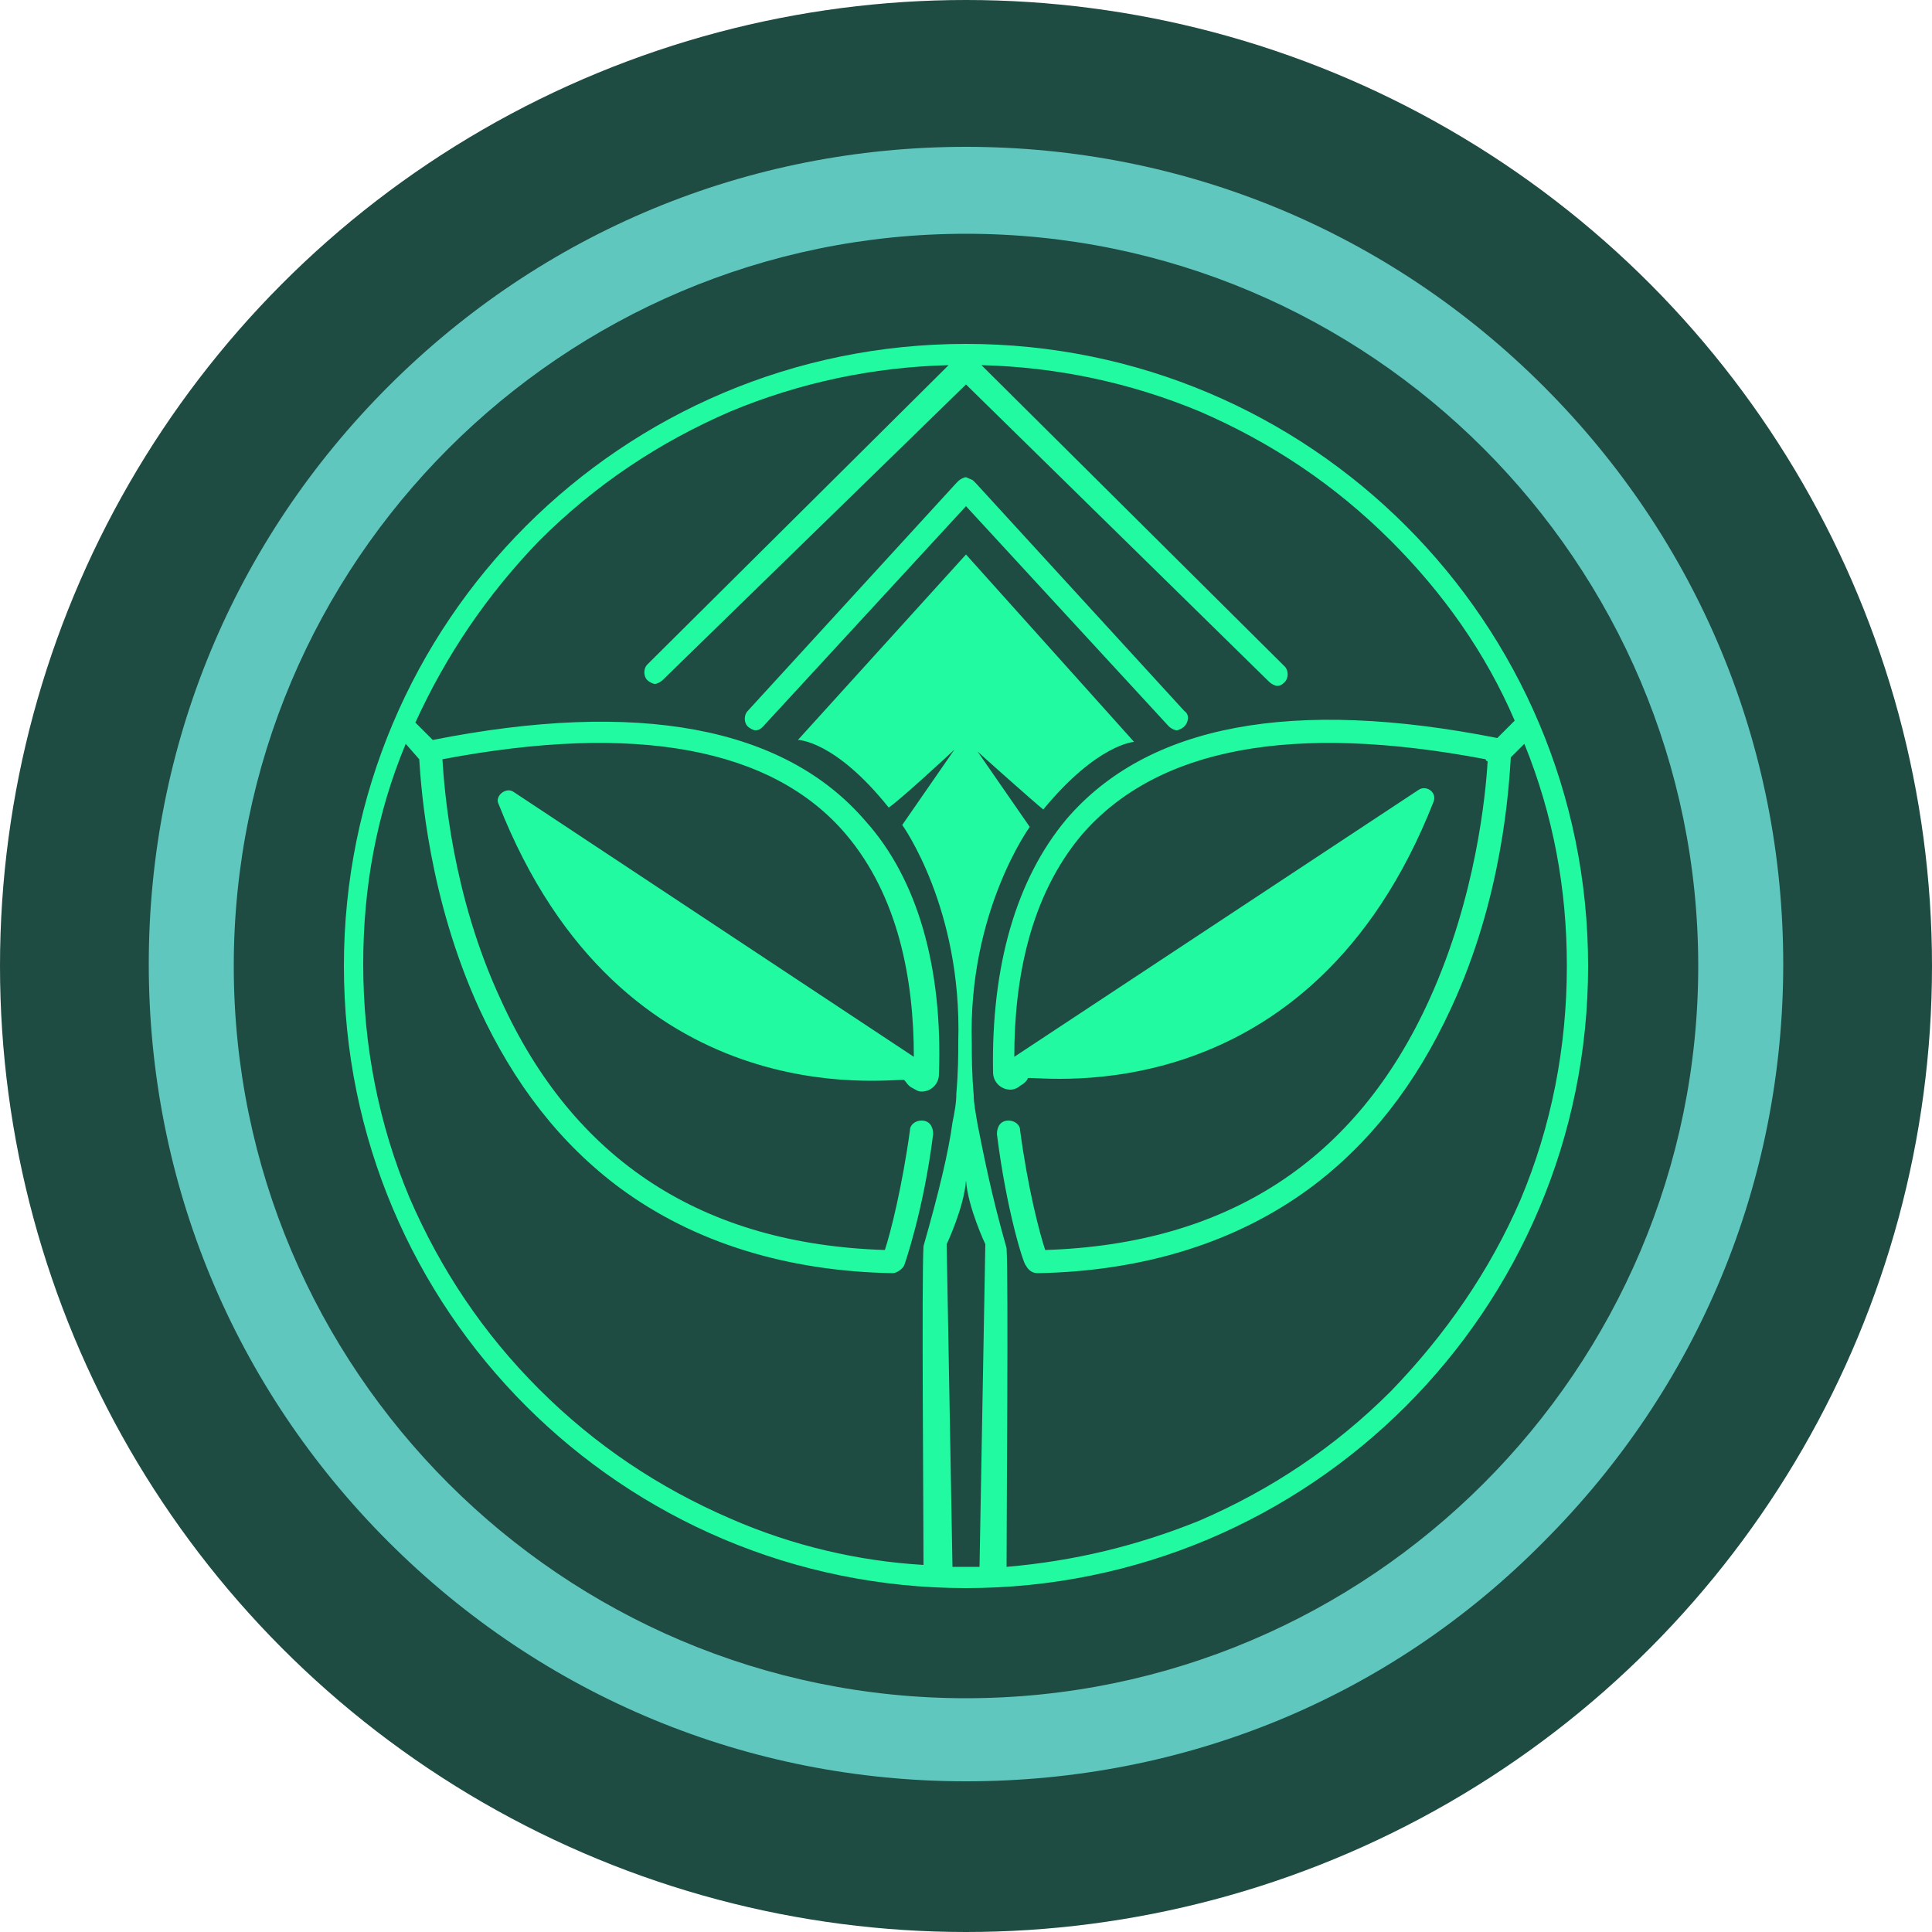 <?xml version="1.0" encoding="utf-8"?>
<!-- Generator: Adobe Illustrator 23.0.0, SVG Export Plug-In . SVG Version: 6.00 Build 0)  -->
<svg version="1.1" id="图层_1" xmlns="http://www.w3.org/2000/svg" xmlns:xlink="http://www.w3.org/1999/xlink" x="0px" y="0px"
	 viewBox="0 0 100 100" style="enable-background:new 0 0 100 100;" xml:space="preserve">
<style type="text/css">
	.st0{opacity:0.9;fill:#06382E;}
	.st1{fill:#5FC7BD;}
	.st2{fill:#21FAA1;}
</style>
<circle class="st0" cx="50" cy="50" r="50"/>
<path class="st1" d="M50,92.2c-11.3,0-21.9-4.4-29.9-12.4c-8-8-12.4-18.6-12.4-29.9s4.4-21.9,12.4-29.9c8-8,18.6-12.4,29.9-12.4
	s21.9,4.4,29.9,12.4c8,8,12.4,18.6,12.4,29.9s-4.4,21.9-12.4,29.9C71.9,87.9,61.3,92.2,50,92.2z M50,12.1c-20.9,0-37.9,17-37.9,37.9
	c0,20.9,17,37.9,37.9,37.9c20.9,0,37.9-17,37.9-37.9C87.9,29.1,70.9,12.1,50,12.1z"/>
<g>
	<path class="st2" d="M60.9,37.8c0.1,0,0.3-0.1,0.4-0.2c0.2-0.2,0.3-0.6,0-0.8L50.5,25c0,0-0.1-0.1-0.1-0.1
		c-0.1-0.1-0.2-0.1-0.4-0.2c0,0,0,0,0,0c0,0,0,0,0,0c-0.1,0-0.3,0.1-0.4,0.2c0,0-0.1,0.1-0.1,0.1L38.7,36.8c-0.2,0.2-0.2,0.6,0,0.8
		c0.1,0.1,0.3,0.2,0.4,0.2c0.2,0,0.3-0.1,0.4-0.2L50,26.2l10.5,11.4C60.6,37.7,60.8,37.8,60.9,37.8z"/>
	<path class="st2" d="M50,17.8c-17.8,0-32.2,14.4-32.2,32.2c0,17.8,14.4,32.2,32.2,32.2c17.8,0,32.2-14.4,32.2-32.2
		C82.2,32.2,67.8,17.8,50,17.8z M50.7,81.1c-0.2,0-0.5,0-0.7,0c-0.2,0-0.5,0-0.7,0L49,64.4c0,0,0.9-1.9,1-3.3c0.1,1.4,1,3.3,1,3.3
		L50.7,81.1z M72,72c-2.9,2.9-6.2,5.1-9.9,6.7c-3.2,1.3-6.5,2.1-10,2.4c0-2.8,0.1-14.9,0-16.5c-0.8-2.8-1.2-4.9-1.5-6.4
		c-0.1-0.6-0.2-1.1-0.2-1.5c-0.1-1.2-0.1-2-0.1-2.7c-0.2-6.8,3-11.2,3-11.2l-2.7-3.9c0.1,0.1,2.9,2.6,3.4,3c2.8-3.4,4.7-3.5,4.7-3.5
		L50,28.7c0,0,0,0,0,0l0,0l0,0c0,0,0,0,0,0l-8.7,9.6c0,0,1.9,0,4.7,3.5c0.6-0.4,3.3-2.9,3.4-3l-2.7,3.9c0,0,3.1,4.3,2.9,11.2
		c0,0.7,0,1.5-0.1,2.7c0,0.5-0.1,1-0.2,1.5c-0.2,1.5-0.7,3.6-1.5,6.4c-0.1,1.6,0,13.7,0,16.5c-3.4-0.2-6.8-1-10-2.4
		c-3.7-1.6-7-3.8-9.9-6.7c-2.9-2.9-5.1-6.2-6.7-9.9c-1.6-3.8-2.4-7.9-2.4-12.1c0-4,0.7-7.8,2.2-11.4l0.7,0.8
		c0.1,1.6,0.5,7.2,3.1,12.9c1.8,3.9,4.2,7,7.3,9.3c3.8,2.8,8.6,4.3,14.1,4.4h0c0.2,0,0.5-0.2,0.6-0.4c0,0,1-2.8,1.5-6.8
		c0-0.4-0.2-0.7-0.6-0.7h0c-0.3,0-0.6,0.2-0.6,0.5c-0.4,2.9-1,5.3-1.3,6.2c-9.4-0.3-16.1-4.6-19.9-13c-2.5-5.4-2.9-10.8-3-12.4
		c10-1.9,17.1-0.6,20.9,3.9c2.7,3.2,3.5,7.5,3.5,11.5L26.6,41c-0.4-0.3-1,0.2-0.8,0.6c6.4,16.3,20.2,14.2,21,14.3
		c0.1,0.1,0.2,0.3,0.4,0.4c0.2,0.1,0.3,0.2,0.5,0.2l0,0c0.5,0,0.9-0.4,0.9-0.9c0.2-5.5-1.1-10.1-3.8-13.1
		c-4.2-4.9-11.8-6.3-22.4-4.2l-0.9-0.9c1.6-3.5,3.7-6.6,6.4-9.4c2.9-2.9,6.2-5.1,9.9-6.7c3.6-1.5,7.4-2.3,11.3-2.4L33.5,34.4
		c-0.2,0.2-0.2,0.6,0,0.8c0.1,0.1,0.3,0.2,0.4,0.2c0.1,0,0.3-0.1,0.4-0.2L50,19.9l15.7,15.4c0.1,0.1,0.3,0.2,0.4,0.2
		c0.2,0,0.3-0.1,0.4-0.2c0.2-0.2,0.2-0.6,0-0.8L50.8,18.9c3.9,0.1,7.7,0.9,11.3,2.4c3.7,1.6,7,3.8,9.9,6.7c2.7,2.7,4.9,5.8,6.4,9.3
		l-0.9,0.9c-10.6-2.1-18.1-0.7-22.3,4.2c-2.6,3.1-3.9,7.6-3.8,13.1c0,0.5,0.4,0.9,0.9,0.9l0,0c0.2,0,0.4-0.1,0.5-0.2
		c0.2-0.1,0.4-0.3,0.4-0.4c0.7-0.1,14.6,2,21-14.3c0.2-0.5-0.4-0.9-0.8-0.6L52.5,54.7c0-4,0.8-8.3,3.5-11.5
		c3.9-4.5,10.9-5.8,20.9-3.9c0,0,0,0.1,0.1,0.1c-0.1,1.7-0.6,7-3,12.3c-3.8,8.4-10.5,12.7-19.9,13c-0.3-0.9-0.9-3.2-1.3-6.2
		c0-0.3-0.3-0.5-0.6-0.5l0,0c-0.4,0-0.6,0.3-0.6,0.7c0.5,4,1.4,6.8,1.5,6.8c0.1,0.2,0.3,0.4,0.6,0.4h0c5.5-0.1,10.3-1.6,14.1-4.4
		c3.1-2.3,5.5-5.4,7.3-9.3c2.7-5.8,3-11.5,3.1-13l0.7-0.7c1.5,3.7,2.2,7.5,2.2,11.5c0,4.2-0.8,8.3-2.4,12.1
		C77.1,65.8,74.8,69.1,72,72z"/>
</g>
</svg>
